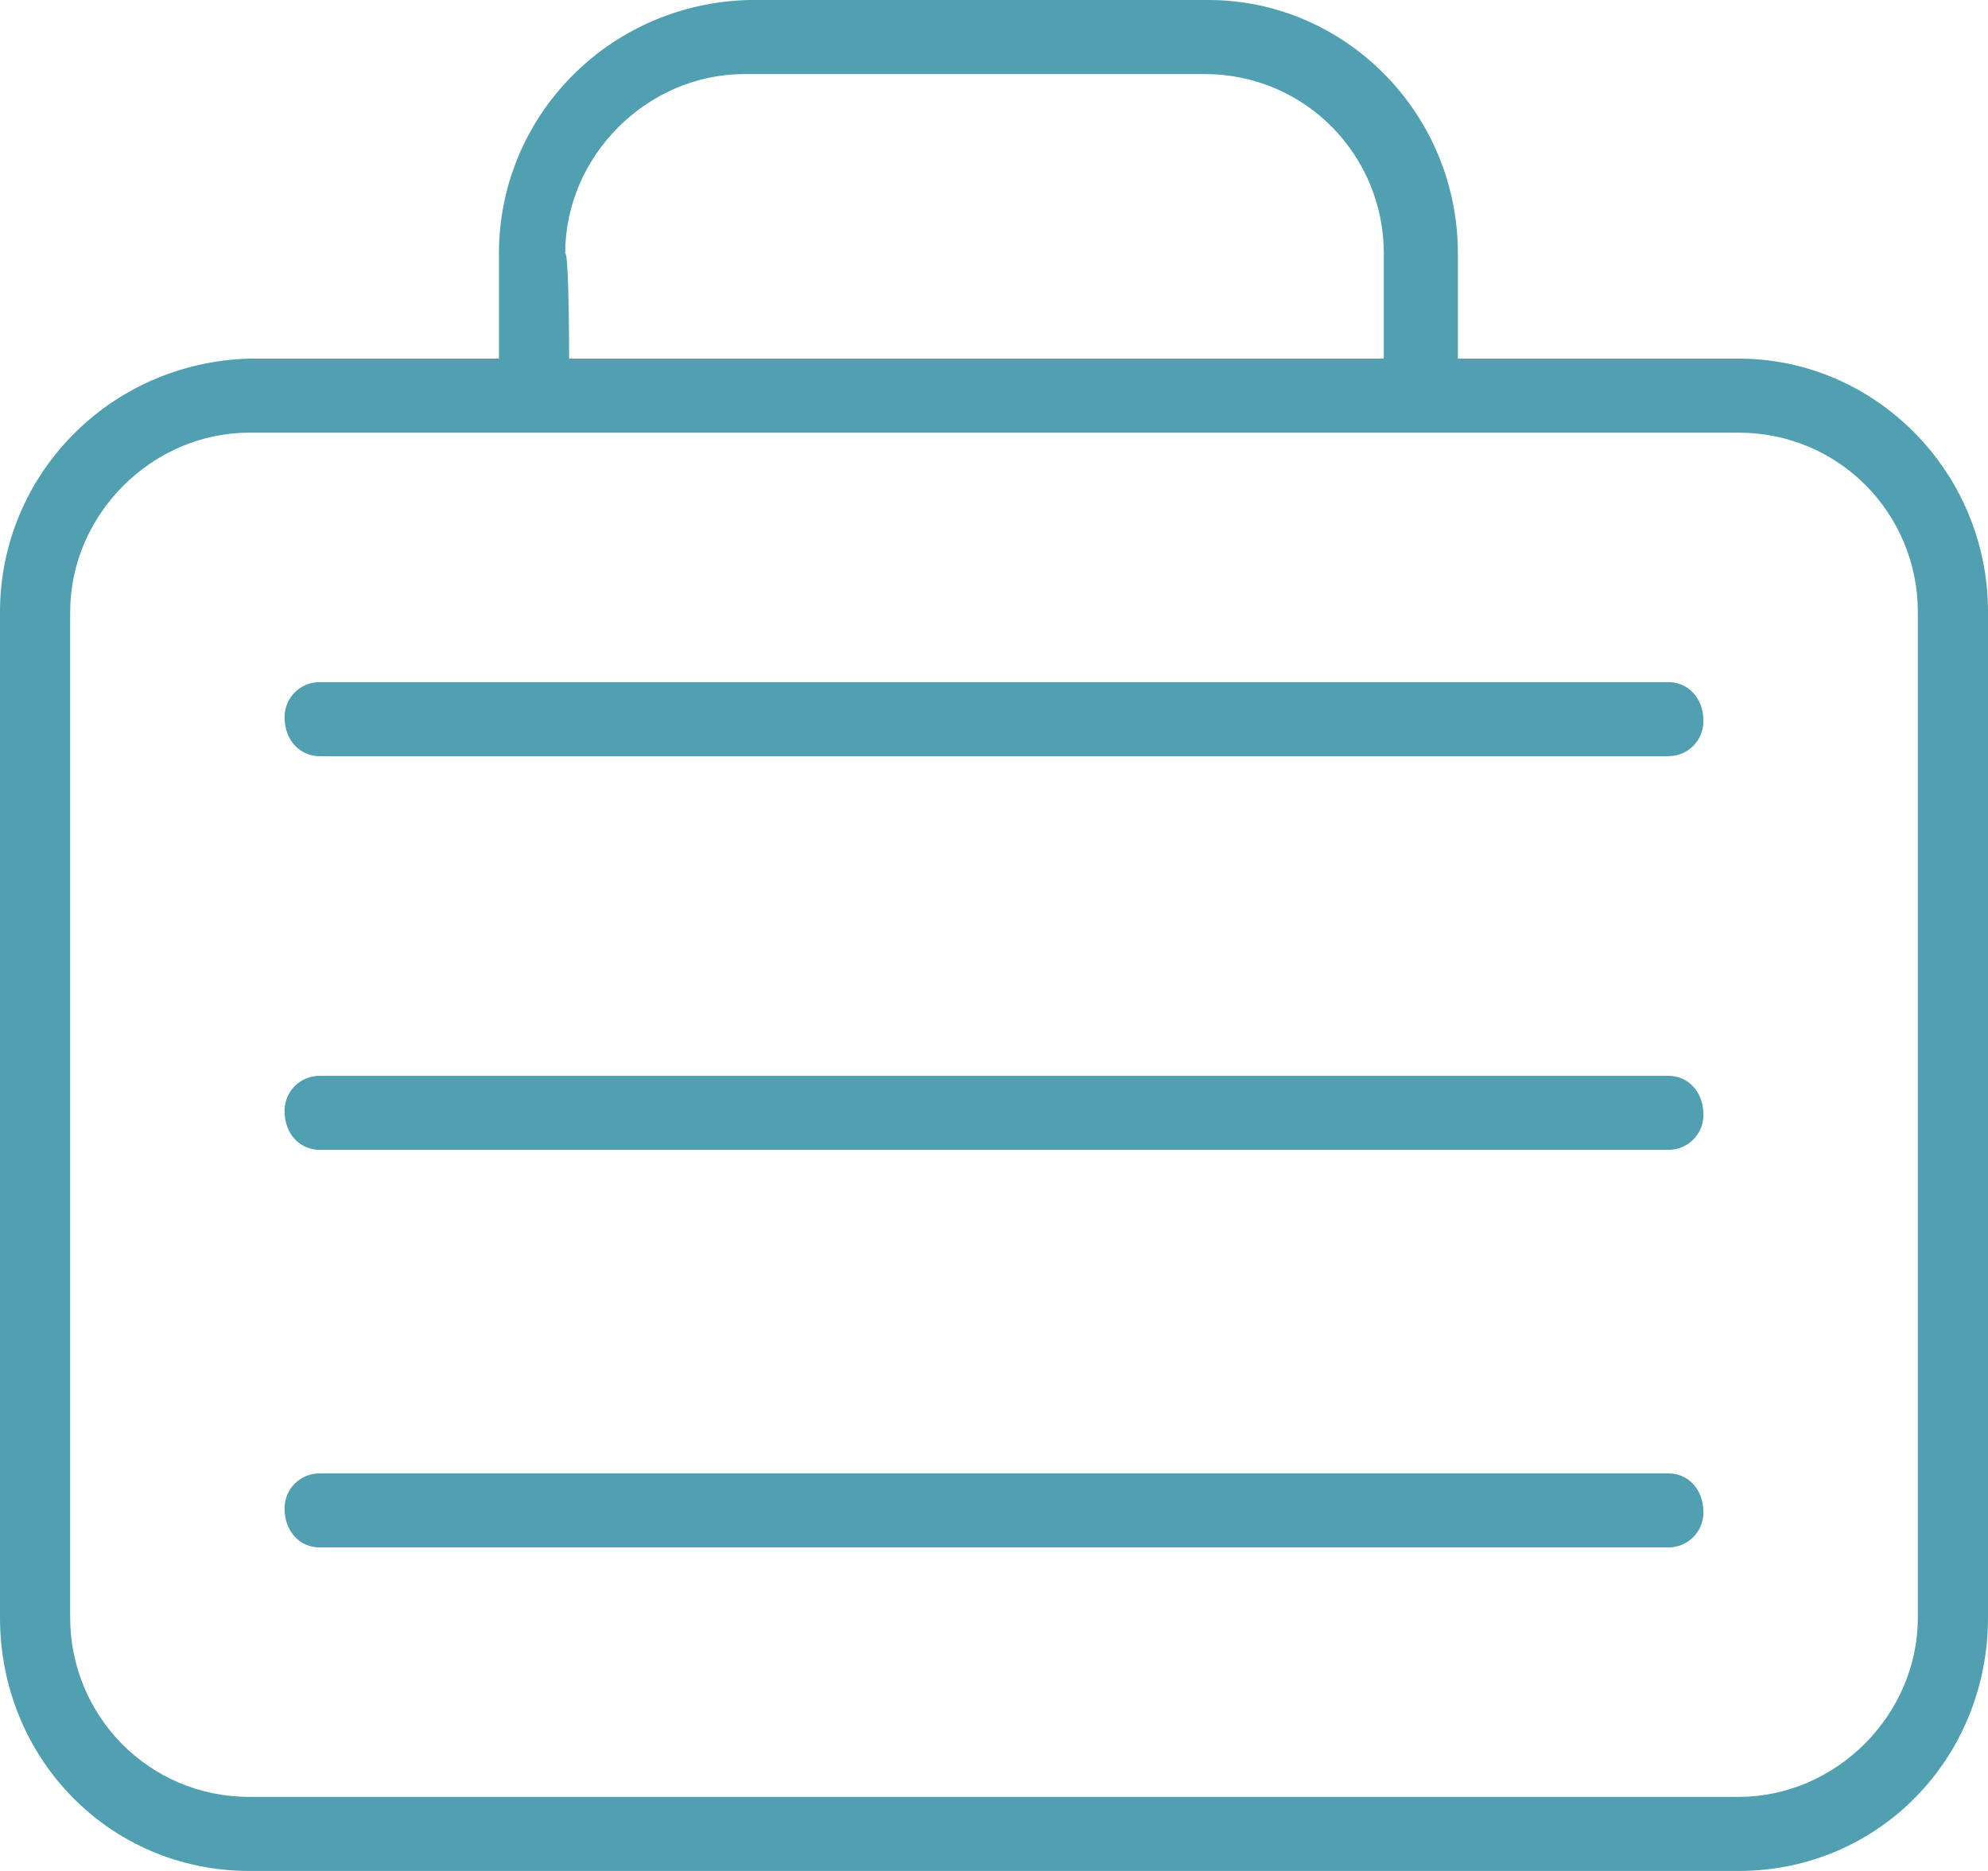 <?xml version="1.0" encoding="utf-8"?>
<!-- Generator: Adobe Illustrator 22.0.1, SVG Export Plug-In . SVG Version: 6.00 Build 0)  -->
<svg version="1.1" id="Layer_1" xmlns="http://www.w3.org/2000/svg" xmlns:xlink="http://www.w3.org/1999/xlink" x="0px" y="0px"
	 viewBox="0 0 51 48" style="enable-background:new 0 0 51 48;" xml:space="preserve">
<style type="text/css">
	.st0{fill:#50A0B2;}
</style>
<path id="business_bag" class="st0" d="M44.6,48H6.4C2.8,48,0,45.1,0,41.5V15.7c0-3.5,2.8-6.4,6.4-6.5h38.2c3.5,0,6.4,2.9,6.4,6.5
	v25.8C51,45.1,48.2,48,44.6,48z M6.4,11.1c-2.5,0-4.6,2.1-4.6,4.6v25.8c0,2.5,2,4.6,4.6,4.6h38.2c2.5,0,4.6-2.1,4.6-4.6V15.7
	c0-2.5-2-4.6-4.6-4.6H6.4z M37.3,11.1H12.8V6.5c0-3.5,2.8-6.4,6.4-6.5H31c3.5,0,6.4,2.9,6.4,6.5v4.6H37.3z M14.6,9.2h20.9V6.5
	c0-2.5-2-4.6-4.6-4.6H19.1c-2.5,0-4.6,2.1-4.6,4.6C14.6,6.5,14.6,9.2,14.6,9.2z M42.8,19.4H8.2c-0.5,0-0.9-0.4-0.9-1
	c0-0.5,0.4-0.9,0.9-0.9h34.6c0.5,0,0.9,0.4,0.9,1C43.7,19,43.3,19.4,42.8,19.4z M42.8,29.5H8.2c-0.5,0-0.9-0.4-0.9-1
	c0-0.5,0.4-0.9,0.9-0.9h34.6c0.5,0,0.9,0.4,0.9,1C43.7,29.1,43.3,29.5,42.8,29.5z M42.8,39.7H8.2c-0.5,0-0.9-0.4-0.9-1
	c0-0.5,0.4-0.9,0.9-0.9h34.6c0.5,0,0.9,0.4,0.9,1C43.7,39.3,43.3,39.7,42.8,39.7z"/>
</svg>
